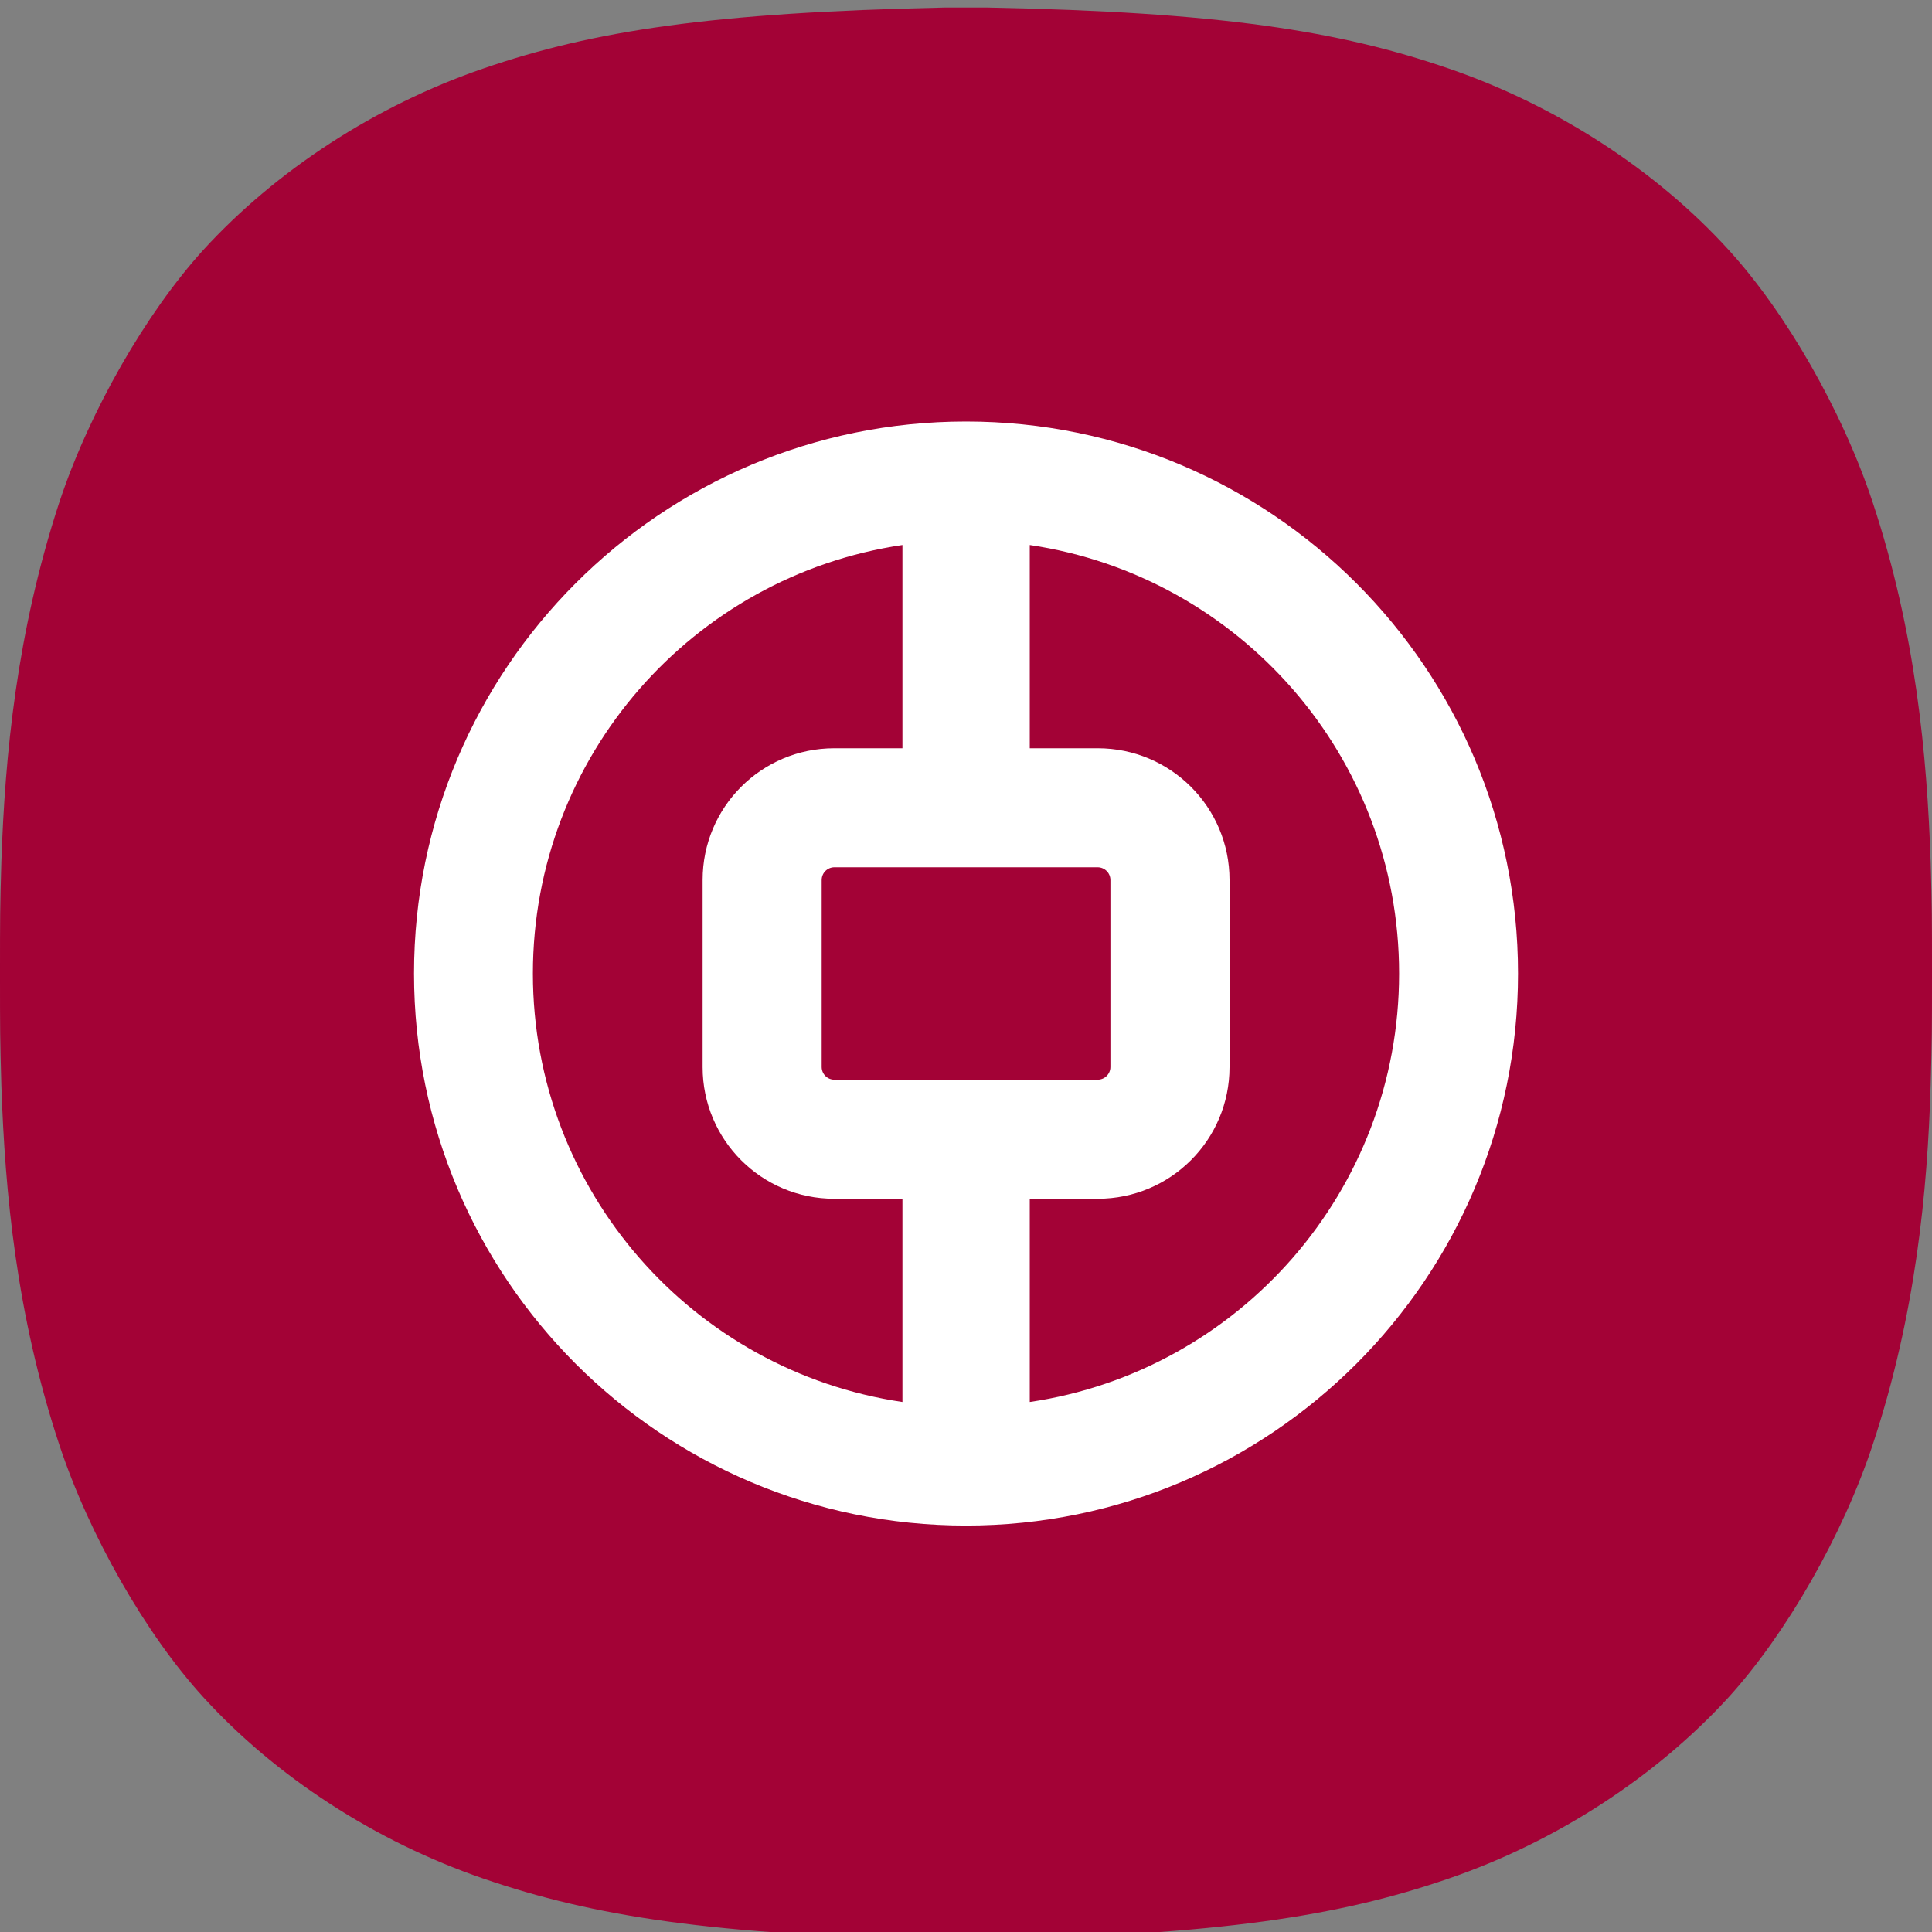 <svg width="40" height="40" viewBox="0 0 40 40" fill="none" xmlns="http://www.w3.org/2000/svg">
<rect x="0" y="0" width="40" height="40" fill="#808080" stroke="none"/>
<g clip-path="url(#clip0_588_19378)">
<path d="M0 20.156C0 21.334 0 21.465 0.028 22.465C0.103 24.68 0.337 27.222 1.225 29.904C1.852 31.801 3.03 33.848 4.209 35.138C5.705 36.782 7.772 38.128 10.007 38.894C12.289 39.679 14.758 40.063 19.556 40.156H20.444C25.251 40.053 27.711 39.679 29.993 38.894C32.228 38.128 34.286 36.782 35.791 35.138C36.97 33.839 38.148 31.801 38.775 29.904C39.663 27.222 39.906 24.67 39.972 22.465C40 21.474 40 21.334 40 20.156C40 18.979 40 18.838 39.972 17.848C39.897 15.633 39.663 13.091 38.775 10.409C38.148 8.511 36.97 6.465 35.791 5.175C34.295 3.53 32.228 2.184 29.993 1.418C27.711 0.633 25.242 0.25 20.444 0.156H19.556C14.749 0.259 12.289 0.633 10.007 1.418C7.772 2.184 5.714 3.53 4.209 5.175C3.03 6.474 1.852 8.511 1.225 10.409C0.346 13.091 0.103 15.633 0.028 17.848C0 18.838 0 18.979 0 20.156Z" fill="#A30236"/>
<path d="M31.429 20.156C31.429 13.844 26.313 8.727 20 8.727C13.689 8.727 8.572 13.844 8.572 20.156C8.572 26.466 13.689 31.585 20 31.585C26.313 31.585 31.429 26.466 31.429 20.156ZM18.684 15.492H17.272C15.767 15.492 14.547 16.71 14.547 18.218V22.094C14.547 23.601 15.767 24.819 17.272 24.819H18.684V29.027C14.354 28.388 11.033 24.661 11.033 20.156C11.033 15.651 14.354 11.923 18.684 11.284V15.492ZM22.724 17.956C22.873 17.956 22.99 18.076 22.99 18.22V22.091C22.99 22.235 22.873 22.354 22.724 22.354H17.276C17.128 22.354 17.012 22.235 17.012 22.091V18.22C17.012 18.076 17.128 17.956 17.276 17.956H22.724ZM28.967 20.156C28.967 24.661 25.647 28.388 21.32 29.027V24.819H22.729C24.233 24.819 25.456 23.601 25.456 22.094V18.218C25.456 16.71 24.233 15.492 22.729 15.492H21.32V11.284C25.647 11.923 28.967 15.651 28.967 20.156Z" fill="white"/>
</g>
<defs>
<clipPath id="clip0_588_19378">
<rect width="40" height="40" fill="white"/>
</clipPath>
</defs>
</svg>
